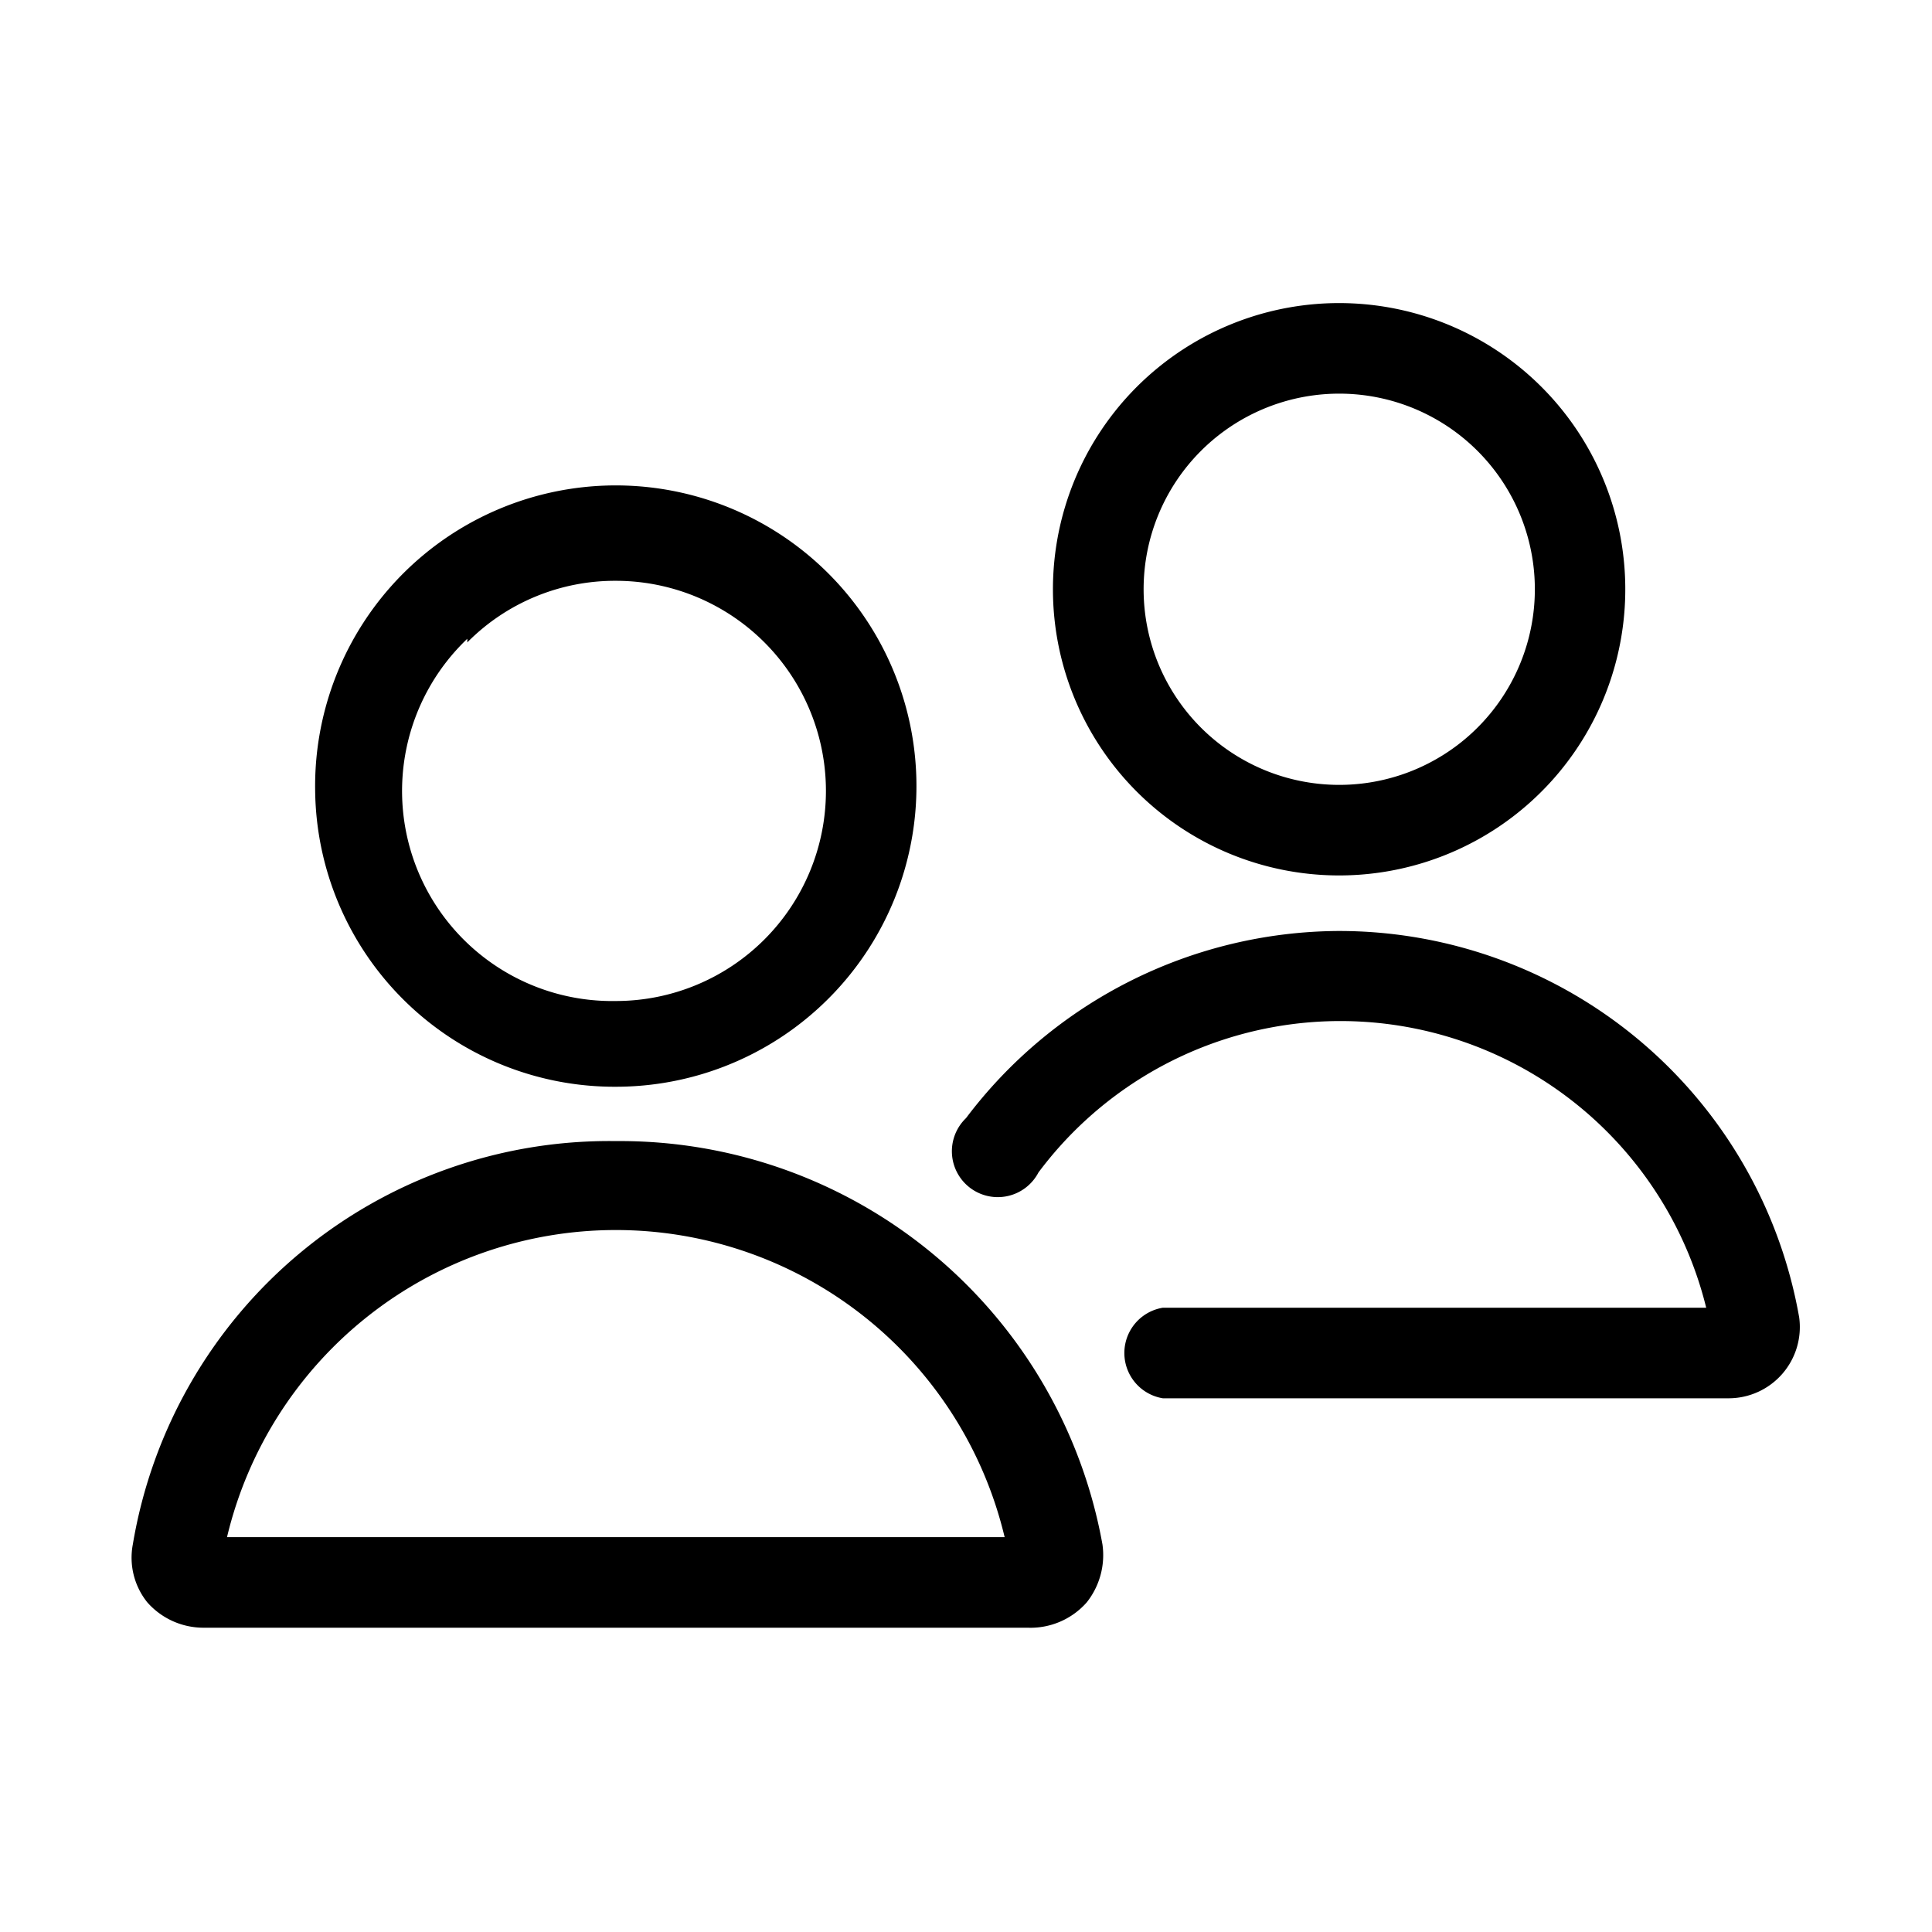 <svg xmlns="http://www.w3.org/2000/svg" viewBox="0 0 16 16"><path d="M5.1 9.45a4 4 0 0 0-4 3.34.59.59 0 0 0 .12.48.62.62 0 0 0 .46.21h6.83a.62.62 0 0 0 .49-.21.63.63 0 0 0 .13-.48A4.06 4.06 0 0 0 5.1 9.45zm-3.22 3.28a3.31 3.31 0 0 1 6.44 0z"/><path d="M5.1 9a2.49 2.49 0 1 0-2.49-2.45A2.48 2.48 0 0 0 5.1 9zM3.87 5.32a1.72 1.72 0 0 1 1.23-.51 1.74 1.74 0 0 1 1.74 1.74A1.74 1.74 0 0 1 5.1 8.29a1.74 1.74 0 0 1-1.23-3z"/><path d="M11.08 7.25a2.37 2.37 0 1 0-2.36-2.36 2.37 2.37 0 0 0 2.36 2.36zM9.94 3.74a1.62 1.62 0 1 1 1.14 2.76 1.62 1.62 0 0 1-1.14-2.76z"/><path d="M11.08 7.71A3.89 3.89 0 0 0 8 9.26a.38.38 0 1 0 .6.45 3.12 3.12 0 0 1 5.53 1.12h-4.5a.38.38 0 0 0 0 .75h4.69a.59.59 0 0 0 .58-.67 3.87 3.87 0 0 0-3.82-3.2z"/></svg>